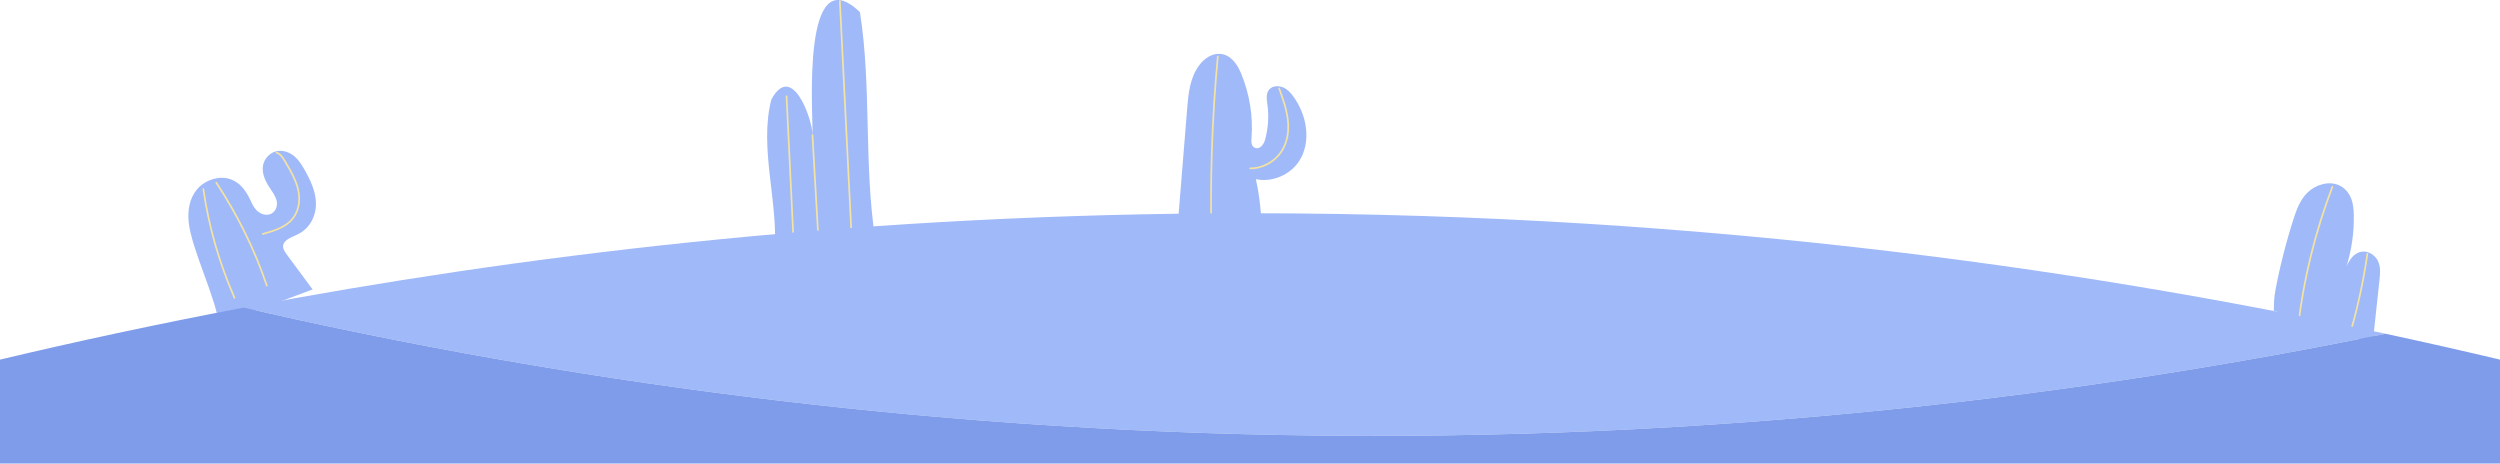 <svg width="1440" height="267" viewBox="0 0 1440 267" fill="none" xmlns="http://www.w3.org/2000/svg">
<path d="M1309.74 178.983C1309.74 174.817 1309.87 171.181 1310.66 167.012C1311.54 162.396 1312.51 157.796 1313.58 153.21C1315.69 144.169 1318.17 135.193 1321.02 126.308C1322.8 120.74 1324.86 115.005 1329.32 110.726C1333.77 106.447 1341.31 104.06 1347.22 106.681C1350.62 108.186 1352.98 111.106 1354.23 114.247C1355.48 117.385 1355.73 120.757 1355.79 124.079C1355.97 133.984 1354.54 143.91 1351.57 153.471C1353.27 149.667 1356 145.428 1360.65 144.935C1364.72 144.5 1368.49 147.4 1369.9 150.765C1371.32 154.129 1370.96 157.838 1370.57 161.406C1369.24 173.696 1367.92 185.986 1366.59 198.274" fill="#A0B9F8"/>
<path d="M1343.44 107.656C1333.52 133.701 1326.89 160.698 1323.7 188.002" stroke="#F3E2A2" stroke-miterlimit="10" stroke-linecap="round"/>
<path d="M1363.6 146.202C1361.51 160.834 1358.43 175.361 1354.37 189.676" stroke="#F3E2A2" stroke-miterlimit="10" stroke-linecap="round"/>
<path d="M126.104 186.861C124.514 171.862 109.987 142.691 108.645 127.675C108.069 121.227 109.074 114.382 113.412 109.14C117.749 103.899 126.04 100.818 132.898 103.273C138.254 105.19 141.61 109.859 143.856 114.515C144.945 116.774 145.892 119.146 147.695 121.026C149.498 122.905 152.43 124.212 155.123 123.513C158.51 122.634 160.016 118.975 159.414 115.937C158.812 112.899 156.707 110.284 154.976 107.595C152.637 103.967 150.878 99.843 151.439 95.71C152.001 91.576 155.434 87.53 160.157 86.932C163.558 86.503 167.003 87.897 169.491 89.965C171.976 92.036 173.658 94.722 175.202 97.403C178.756 103.569 181.858 110.153 181.999 117.053C182.14 123.953 178.779 131.26 171.95 134.738C168.382 136.555 163.434 137.98 163.069 141.573C162.884 143.385 164.059 145.063 165.188 146.591C170.142 153.297 175.098 160.007 180.052 166.713" fill="#A0B9F8"/>
<path d="M159.285 87.917C161.546 88.701 162.848 90.726 163.974 92.608C167.28 98.147 170.632 103.795 171.876 109.944C173.121 116.093 171.943 122.938 167.104 127.536C163.055 131.383 157.102 133.152 151.408 134.765" stroke="#F3E2A2" stroke-miterlimit="10" stroke-linecap="round"/>
<path d="M124.599 105.223C136.908 123.905 146.697 143.852 153.701 164.517" stroke="#F3E2A2" stroke-miterlimit="10" stroke-linecap="round"/>
<path d="M117.133 108.904C120.191 130.313 126.231 151.398 135.078 171.545" stroke="#F3E2A2" stroke-miterlimit="10" stroke-linecap="round"/>
<path d="M504.191 138.067C497.48 94.656 502.111 49.944 495.323 6.993C461.754 -25.286 468.133 63.875 468.067 77.73C467.782 68.365 456.242 35.375 444.295 57.284C437.041 85.661 448.627 116.585 446.092 145.741" fill="#A0B9F8"/>
<path d="M453.053 55.498L457.301 143.565" stroke="#F3E2A2" stroke-miterlimit="10" stroke-linecap="round"/>
<path d="M483.757 0.676L490.643 138.781" stroke="#F3E2A2" stroke-miterlimit="10" stroke-linecap="round"/>
<path d="M467.971 77.788L471.272 135.399" stroke="#F3E2A2" stroke-miterlimit="10" stroke-linecap="round"/>
<path d="M677.765 137.066C679.781 112.2 681.794 87.333 683.81 62.467C684.518 53.725 685.397 44.533 690.993 37.256C693.685 33.751 698.008 30.665 702.824 31.029C709.024 31.499 712.751 37.163 714.862 42.272C719.813 54.252 721.863 67.141 720.847 79.845C720.682 81.885 720.821 84.494 723.007 85.23C725.737 86.15 727.929 83.099 728.631 80.619C730.515 73.948 730.984 66.977 730.008 60.16C729.536 56.843 729 52.858 731.969 50.745C734.028 49.28 737.147 49.413 739.48 50.526C741.813 51.642 743.492 53.556 744.918 55.514C748.765 60.803 751.254 66.839 752.149 73.056C753.252 80.704 751.795 88.881 746.571 95.1C741.346 101.317 731.943 105.104 723.387 103.184C726.313 116.542 727.289 130.221 726.281 143.793" fill="#A0B9F8"/>
<path d="M701.449 32.577C698.086 68.728 696.89 105.036 697.872 141.298" stroke="#F3E2A2" stroke-miterlimit="10" stroke-linecap="round"/>
<path d="M736.795 50.953C738.961 56.976 741.141 63.052 741.818 69.337C742.495 75.621 741.562 82.212 737.855 87.632C734.149 93.052 727.349 97.085 720.114 96.96" stroke="#F3E2A2" stroke-miterlimit="10" stroke-linecap="round"/>
<path d="M1374.02 192.233C1193.71 153.514 963.591 120.892 696.286 122.923C484.534 124.531 297.112 147.527 140.345 177.209C299.509 213.797 502.186 246.227 738.199 250.568C990.573 255.208 1206.9 226.37 1374.02 192.233Z" fill="#A0B9F8"/>
<path d="M1374.02 192.234C1206.9 226.368 990.573 255.208 738.199 250.565C502.183 246.225 299.508 213.795 140.345 177.206C90.386 186.667 43.517 196.797 0 207.14V267H1440C1440 246.871 1440 227.006 1440 207.14C1418.83 202.11 1396.8 197.126 1374.02 192.234Z" fill="#7E9CE9"/>
</svg>
